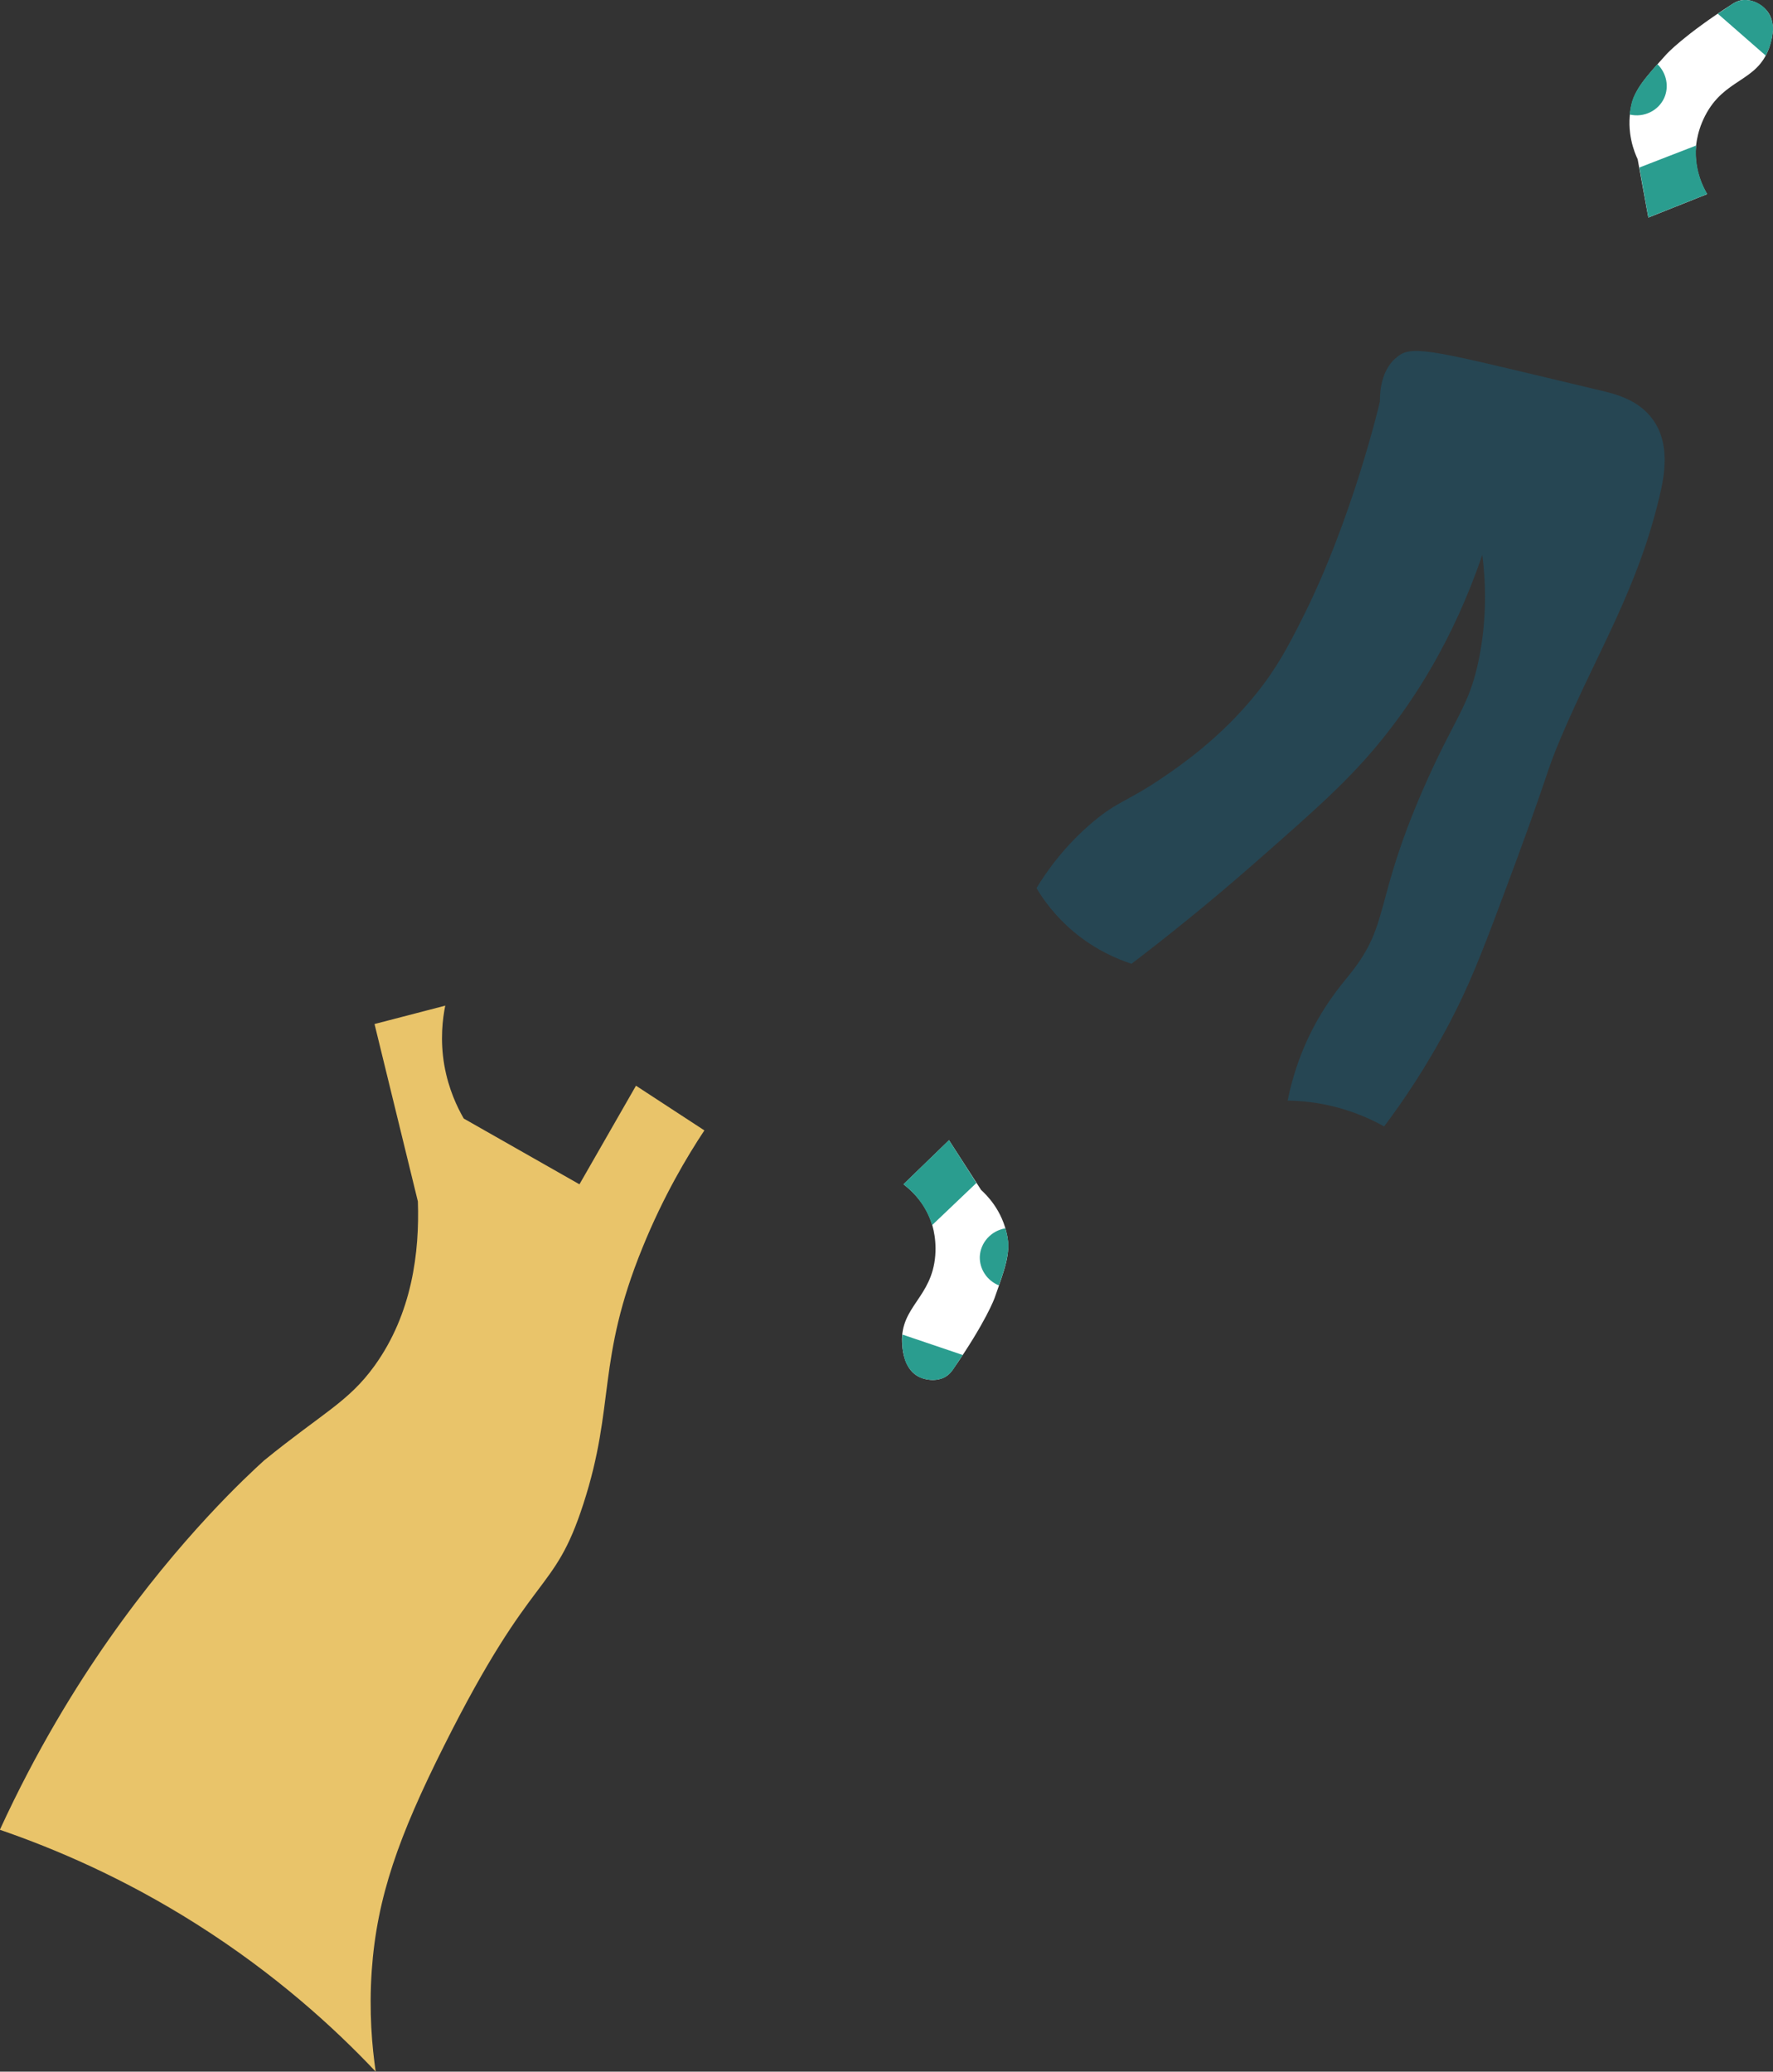 <?xml version="1.0" encoding="UTF-8"?>
<svg id="Layer_2" data-name="Layer 2" xmlns="http://www.w3.org/2000/svg" viewBox="0 0 134.54 157.17">
  <rect x="0" y="0" width="134.54" height="157.17" fill="#333333" stroke="none"/>
  <defs>
    <style>
      .cls-1 {
        fill: #2a9d8f;
      }

      .cls-1, .cls-2, .cls-3, .cls-4 {
        stroke-width: 0px;
      }

      .cls-2 {
        fill: #264653;
      }

      .cls-3 {
        fill: #fff;
      }

      .cls-4 {
        fill: #e9c46a;
      }
    </style>
  </defs>
  <g id="vliegende_kleren" data-name="vliegende kleren">
    <g>
      <path class="cls-2" d="M105.89,27.2s.2-.21.46-.35c1.26-.66,3.82.1,15.17,2.79,1.09.26,2.84.7,3.91,2.2,1.35,1.88.86,4.31.49,5.86-1.68,7.05-4.7,11.74-7.45,18.2-1.31,3.07-.64,2.05-4.64,12.7-1.49,3.97-2.36,6.18-3.79,8.92-1.81,3.47-3.66,6.15-5.01,7.94-.89-.5-2.12-1.07-3.66-1.47-1.43-.37-2.69-.48-3.66-.49.21-1.04.59-2.56,1.34-4.27,1.22-2.78,2.71-4.48,3.42-5.37,3.03-3.81,1.76-5.34,5.51-13.96,2.42-5.56,3.51-6.22,4.26-9.98.63-3.2.48-5.97.24-7.82-2.22,6.51-5.21,11-7.45,13.8-2.54,3.18-5.01,5.35-9.77,9.53-3.77,3.31-7.05,5.9-9.4,7.69-1.06-.35-2.73-1.04-4.4-2.44-1.39-1.17-2.28-2.41-2.81-3.3.8-1.32,2.15-3.22,4.27-5.01,1.95-1.64,2.62-1.54,5.37-3.42,1.31-.89,4.32-2.97,6.96-6.23,1.65-2.03,2.54-3.76,3.54-5.74,3.85-7.6,5.92-16.51,5.92-16.51,0-.86.12-2.32,1.16-3.27Z"/>
      <path class="cls-4" d="M33.81,76.29l-5.39,1.4c1.1,4.49,2.19,8.98,3.29,13.46.13,3.83-.43,8.5-3.29,12.47-1.99,2.75-3.9,3.54-8.38,7.18h0c-1.2,1.09-6.33,5.8-11.77,13.56-2.51,3.58-5.5,8.41-8.28,14.46,4.16,1.43,9.39,3.65,14.96,7.18,5.95,3.77,10.42,7.84,13.56,11.17-.27-1.84-.52-4.5-.3-7.68.39-5.54,2.04-10.18,5.49-17.05,6.81-13.59,8.29-11.3,10.57-18.35,2.44-7.52.97-10.82,4.49-19.45,1.59-3.91,3.39-6.92,4.69-8.88-1.73-1.13-3.46-2.26-5.19-3.39-1.43,2.49-2.86,4.99-4.29,7.48-2.93-1.66-5.85-3.32-8.78-4.99-.49-.85-1.15-2.22-1.47-4.02-.34-1.95-.13-3.57.07-4.56Z"/>
      <g>
        <path class="cls-3" d="M72.01,86.5c.81,1.26,1.63,2.52,2.44,3.78.42.38,1.61,1.55,1.98,3.48.26,1.33-.16,2.46-.96,4.72,0,0-.64,1.8-3.18,5.45-.08.11-.25.35-.56.53-.67.38-1.58.26-2.15-.09-1.04-.64-1.11-2.15-1.13-2.52-.12-2.73,2.26-3.4,2.52-6.59.12-1.51-.31-2.61-.43-2.89-.55-1.33-1.47-2.13-1.98-2.52,1.15-1.12,2.3-2.23,3.46-3.35Z"/>
        <path class="cls-1" d="M76.29,93.19c-1.09.18-1.9,1.1-1.94,2.15-.03.94.55,1.82,1.45,2.18.05-.15.4-1.1.56-1.81.06-.27.1-.52.1-.54.03-.23.06-.42.06-.66,0-.25-.03-.43-.06-.6-.03-.18-.08-.43-.17-.7Z"/>
        <path class="cls-1" d="M69.99,104.58c-.55-.2-.87-.6-.97-.74-.3-.39-.39-.78-.46-1.12-.09-.37-.1-.7-.1-.88,0-.24,0-.44.02-.59,1.53.52,3.05,1.03,4.58,1.55-.19.26-.33.48-.43.63-.23.36-.34.57-.6.81-.11.1-.21.17-.29.22-.2.12-.38.16-.47.18-.27.07-.49.06-.61.05-.11,0-.37-.02-.65-.12Z"/>
        <path class="cls-1" d="M70.74,92.94c1.12-1.06,2.23-2.13,3.35-3.19-.69-1.08-1.38-2.17-2.08-3.25-1.15,1.12-2.3,2.23-3.46,3.35.3.23.65.53.99.93.68.8,1.02,1.61,1.19,2.16Z"/>
      </g>
      <g>
        <path class="cls-3" d="M125.08,16.51c-.27-1.48-.54-2.95-.81-4.43-.24-.51-.89-2.05-.5-3.98.27-1.33,1.09-2.21,2.69-3.99,0,0,1.28-1.42,5.02-3.82.11-.07.36-.23.72-.28.76-.1,1.56.36,1.95.9.72.99.2,2.41.08,2.76-.93,2.57-3.39,2.27-4.85,5.13-.69,1.35-.71,2.53-.71,2.84,0,1.44.55,2.54.87,3.09-1.49.59-2.98,1.19-4.47,1.78Z"/>
        <path class="cls-1" d="M123.67,8.69c1.08.25,2.17-.29,2.61-1.25.39-.85.19-1.89-.51-2.57-.11.12-.79.87-1.21,1.46-.16.23-.29.44-.3.47-.12.2-.21.36-.31.59-.09.23-.14.41-.17.58-.04.18-.09.42-.11.72Z"/>
        <path class="cls-1" d="M133.85.57c.44.39.57.89.62,1.05.13.48.06.86,0,1.21-.06.38-.18.69-.24.85-.08.22-.17.41-.24.54-1.21-1.06-2.43-2.12-3.64-3.18.27-.17.49-.31.64-.42.35-.24.54-.4.87-.52.15-.05.26-.08.35-.09.23-.03.41,0,.51.01.28.04.47.13.58.18.1.05.33.16.56.36Z"/>
        <path class="cls-1" d="M128.71,11.04c-1.44.56-2.88,1.11-4.31,1.67.23,1.26.45,2.53.68,3.79,1.49-.59,2.98-1.19,4.47-1.78-.19-.33-.4-.74-.56-1.24-.32-.99-.33-1.87-.28-2.45Z"/>
      </g>
    </g>
  </g>
</svg>